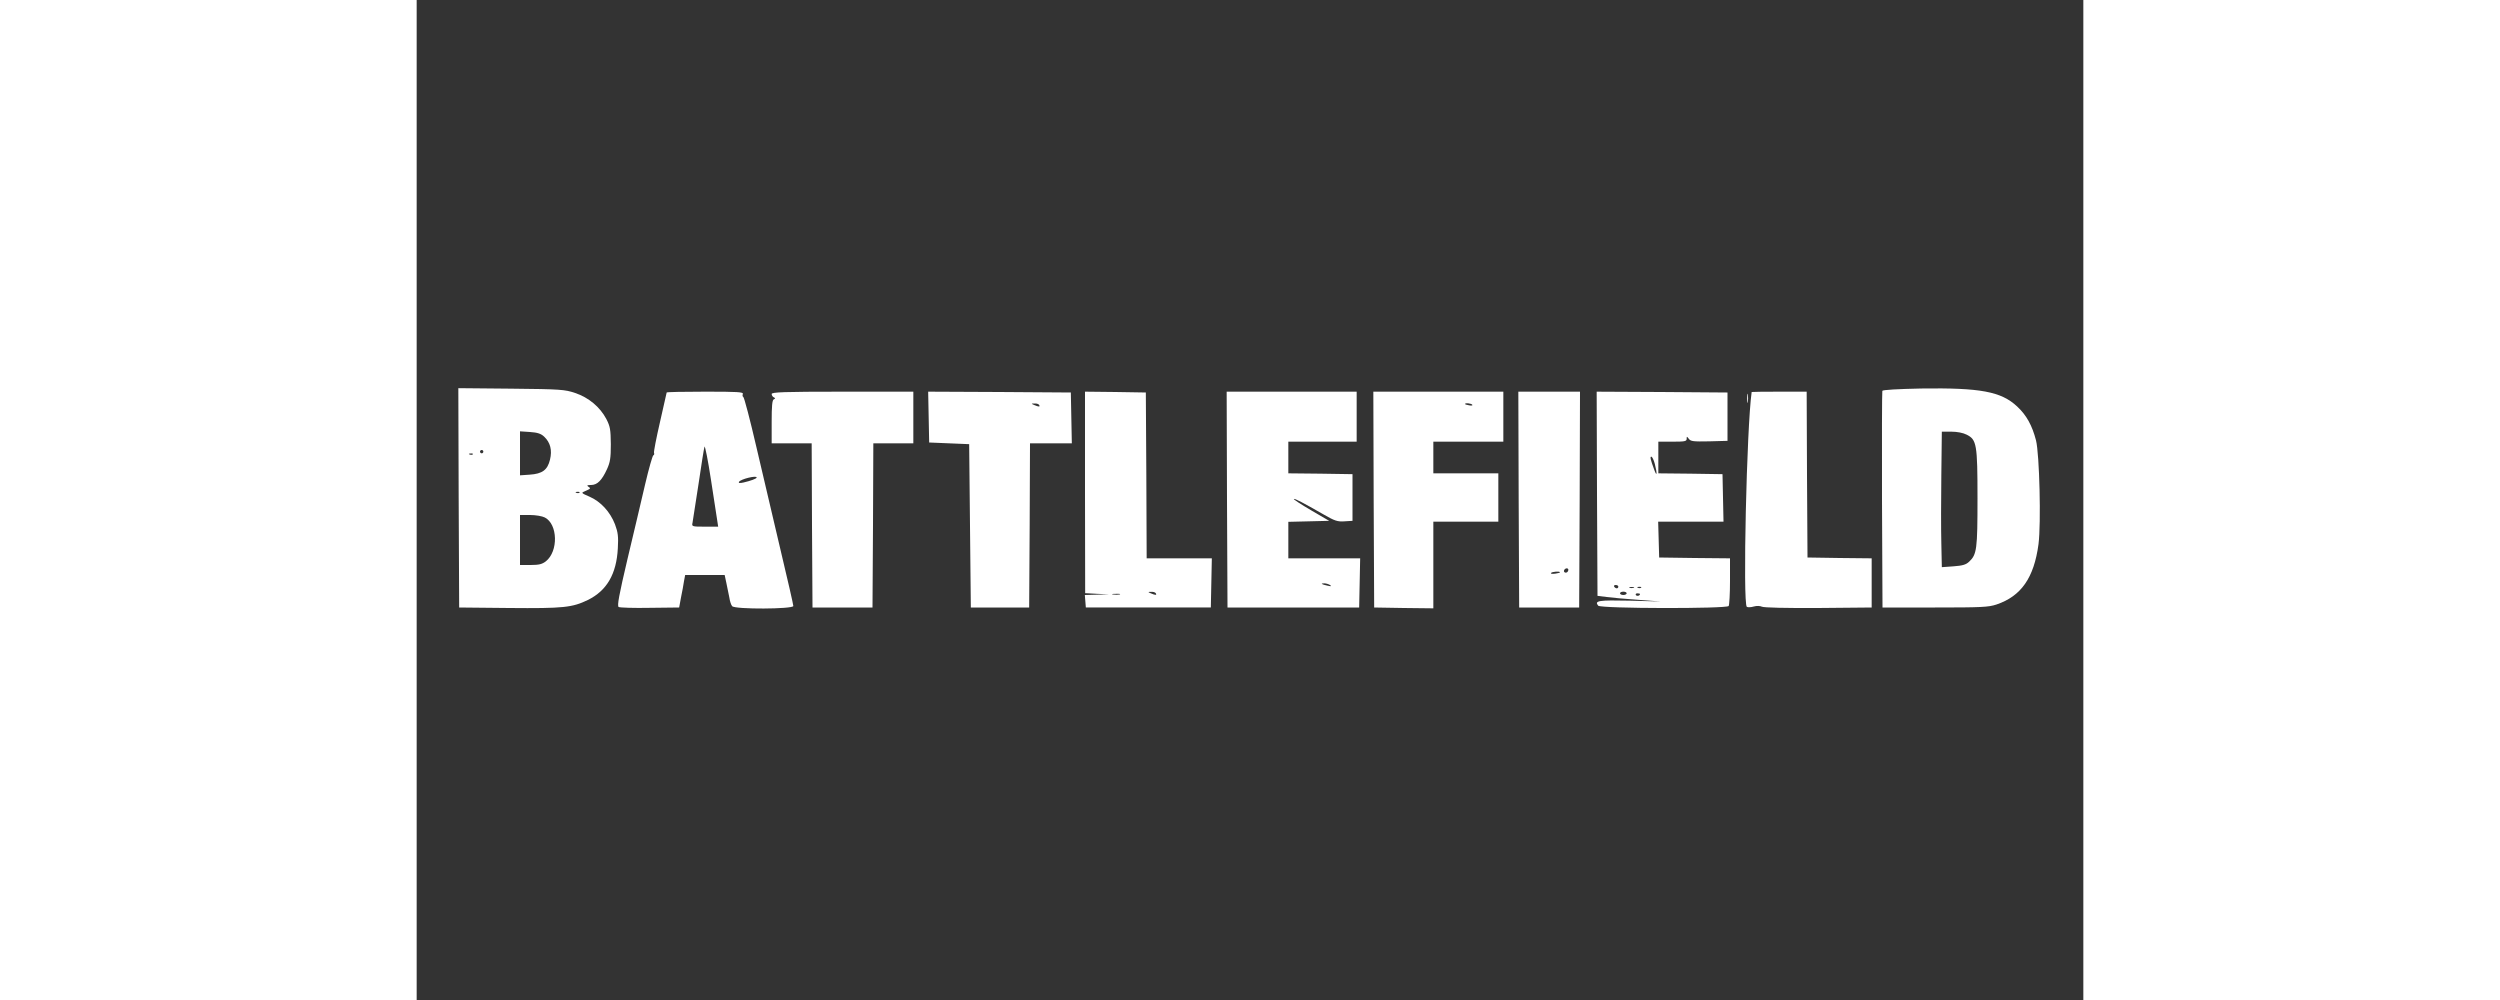 <?xml version="1.0" standalone="no"?>
<!DOCTYPE svg PUBLIC "-//W3C//DTD SVG 20010904//EN"
 "http://www.w3.org/TR/2001/REC-SVG-20010904/DTD/svg10.dtd">
<svg version="1.0" xmlns="http://www.w3.org/2000/svg"
 width="50px" height="20px" viewBox="0 0 1000 600"
 preserveAspectRatio="xMidYMid meet">

<rect x="0" y="0" width="1000" height="600" fill="#333333" stroke="none"/>

<g transform="translate(0,600) scale(0.1,-0.1)"
fill="#fff" stroke="none">
<path d="M252 3013 l3 -658 299 -3 c329 -3 379 3 473 48 114 56 172 156 180
310 4 71 1 95 -17 144 -29 75 -86 137 -153 166 -51 22 -51 23 -27 33 35 15 36
17 20 27 -11 7 -7 10 16 10 37 0 65 27 96 95 19 42 23 66 23 150 -1 89 -4 106
-27 151 -38 72 -106 129 -187 156 -62 21 -87 23 -384 26 l-317 3 2 -658z m513
367 c37 -35 49 -81 35 -138 -15 -62 -46 -85 -122 -90 l-58 -4 0 132 0 132 60
-4 c45 -3 66 -10 85 -28z m-365 -90 c0 -5 -4 -10 -10 -10 -5 0 -10 5 -10 10 0
6 5 10 10 10 6 0 10 -4 10 -10z m-63 -16 c-3 -3 -12 -4 -19 -1 -8 3 -5 6 6 6
11 1 17 -2 13 -5z m640 -230 c-3 -3 -12 -4 -19 -1 -8 3 -5 6 6 6 11 1 17 -2
13 -5z m-208 -149 c78 -40 82 -203 6 -263 -22 -17 -41 -22 -91 -22 l-64 0 0
150 0 150 60 0 c34 0 74 -7 89 -15z"/>
<path d="M8794 3655 c-2 -5 -3 -300 -2 -655 l3 -645 315 0 c279 0 321 2 369
18 148 50 225 160 252 362 16 124 6 539 -15 623 -23 89 -57 151 -113 203 -96
90 -221 113 -576 108 -140 -3 -231 -8 -233 -14z m506 -263 c60 -30 65 -57 65
-382 0 -305 -4 -337 -50 -380 -19 -18 -39 -24 -94 -28 l-70 -5 -3 144 c-2 79
-2 262 0 407 l3 262 57 0 c34 0 71 -7 92 -18z"/>
<path d="M1500 3645 c0 -2 -18 -82 -40 -177 -22 -95 -38 -178 -36 -185 3 -6 1
-13 -4 -15 -5 -2 -27 -79 -49 -173 -22 -93 -69 -296 -106 -449 -51 -217 -63
-281 -53 -288 7 -4 92 -7 188 -5 l175 2 11 60 c7 33 15 77 18 98 l7 37 119 0
118 0 10 -47 c6 -27 14 -66 18 -88 3 -22 11 -46 17 -52 15 -20 367 -18 367 1
0 8 -34 157 -76 333 -41 175 -106 453 -145 618 -38 165 -74 301 -79 303 -5 2
-6 10 -3 18 4 12 -29 14 -226 14 -127 0 -231 -2 -231 -5z m304 -772 l5 -33
-80 0 c-77 0 -79 1 -74 23 2 12 18 117 36 232 17 116 33 217 36 225 3 8 21
-82 39 -200 18 -118 35 -230 38 -247z m236 262 c0 -7 -36 -20 -79 -30 -23 -5
-31 -4 -27 4 11 17 106 40 106 26z"/>
<path d="M2130 3636 c0 -8 6 -17 13 -20 10 -5 10 -7 0 -12 -10 -4 -13 -41 -13
-135 l0 -129 120 0 120 0 2 -492 3 -493 180 0 180 0 3 493 2 492 120 0 120 0
0 155 0 155 -425 0 c-356 0 -425 -3 -425 -14z"/>
<path d="M3072 3498 l3 -153 120 -5 120 -5 5 -490 5 -490 175 0 175 0 3 493 2
492 125 0 126 0 -3 153 -3 152 -428 3 -428 2 3 -152z m663 72 c7 -12 -2 -12
-30 0 -19 8 -19 9 2 9 12 1 25 -3 28 -9z"/>
<path d="M4010 3046 l1 -605 72 -4 72 -3 -73 -2 -73 -2 3 -37 3 -38 375 0 375
0 3 148 3 147 -196 0 -195 0 -2 498 -3 497 -183 3 -182 2 0 -604z m425 -606
c7 -12 -2 -12 -30 0 -19 8 -19 9 2 9 12 1 25 -3 28 -9z m-217 -7 c-10 -2 -28
-2 -40 0 -13 2 -5 4 17 4 22 1 32 -1 23 -4z"/>
<path d="M4862 3003 l3 -648 395 0 395 0 3 148 3 147 -216 0 -215 0 0 110 0
109 123 3 122 3 -108 63 c-60 35 -107 66 -104 68 4 5 55 -22 179 -93 66 -38
83 -44 125 -41 l48 3 0 140 0 140 -192 3 -193 2 0 95 0 95 205 0 205 0 0 150
0 150 -390 0 -390 0 2 -647z m618 -513 c11 -8 7 -9 -15 -4 -37 8 -45 14 -19
14 10 0 26 -5 34 -10z"/>
<path d="M5742 3003 l3 -648 178 -3 177 -2 0 260 0 260 195 0 195 0 0 145 0
145 -195 0 -195 0 0 95 0 95 210 0 210 0 0 150 0 150 -390 0 -390 0 2 -647z
m592 568 c3 -4 -6 -6 -19 -3 -14 2 -25 6 -25 8 0 8 39 4 44 -5z"/>
<path d="M6612 3003 l3 -648 180 0 180 0 3 648 2 647 -185 0 -185 0 2 -647z
m298 -421 c0 -13 -12 -22 -22 -16 -10 6 -1 24 13 24 5 0 9 -4 9 -8z m-50 -16
c0 -2 -13 -6 -29 -8 -17 -2 -28 -1 -25 4 5 8 54 12 54 4z"/>
<path d="M7082 3038 l3 -613 55 -7 c30 -4 116 -12 190 -17 l135 -10 -187 5
c-187 4 -213 0 -189 -30 15 -18 772 -19 783 -2 4 6 8 73 8 148 l0 138 -212 2
-213 3 -3 108 -3 107 196 0 196 0 -3 143 -3 142 -192 3 -193 2 0 95 0 95 85 0
c73 0 85 2 85 17 0 16 1 16 13 0 11 -15 27 -17 122 -15 l110 3 0 145 0 145
-393 3 -392 2 2 -612z m347 178 c15 -59 13 -80 -3 -36 -24 65 -27 80 -18 80 5
0 15 -20 21 -44z m-219 -736 c0 -5 -4 -10 -9 -10 -6 0 -13 5 -16 10 -3 6 1 10
9 10 9 0 16 -4 16 -10z m93 -7 c-7 -2 -19 -2 -25 0 -7 3 -2 5 12 5 14 0 19 -2
13 -5z m44 1 c-3 -3 -12 -4 -19 -1 -8 3 -5 6 6 6 11 1 17 -2 13 -5z m-87 -34
c0 -5 -9 -10 -20 -10 -11 0 -20 5 -20 10 0 6 9 10 20 10 11 0 20 -4 20 -10z
m80 -4 c0 -11 -19 -15 -25 -6 -3 5 1 10 9 10 9 0 16 -2 16 -4z"/>
<path d="M7983 3610 c0 -25 2 -35 4 -22 2 12 2 32 0 45 -2 12 -4 2 -4 -23z"/>
<path d="M8010 3648 c-30 -209 -54 -1273 -29 -1289 6 -4 25 -3 42 2 18 5 37 4
48 -1 11 -6 145 -9 338 -8 l321 3 0 147 0 148 -192 2 -193 3 -3 498 -2 497
-165 0 c-91 0 -165 -1 -165 -2z"/>
</g>
</svg>
